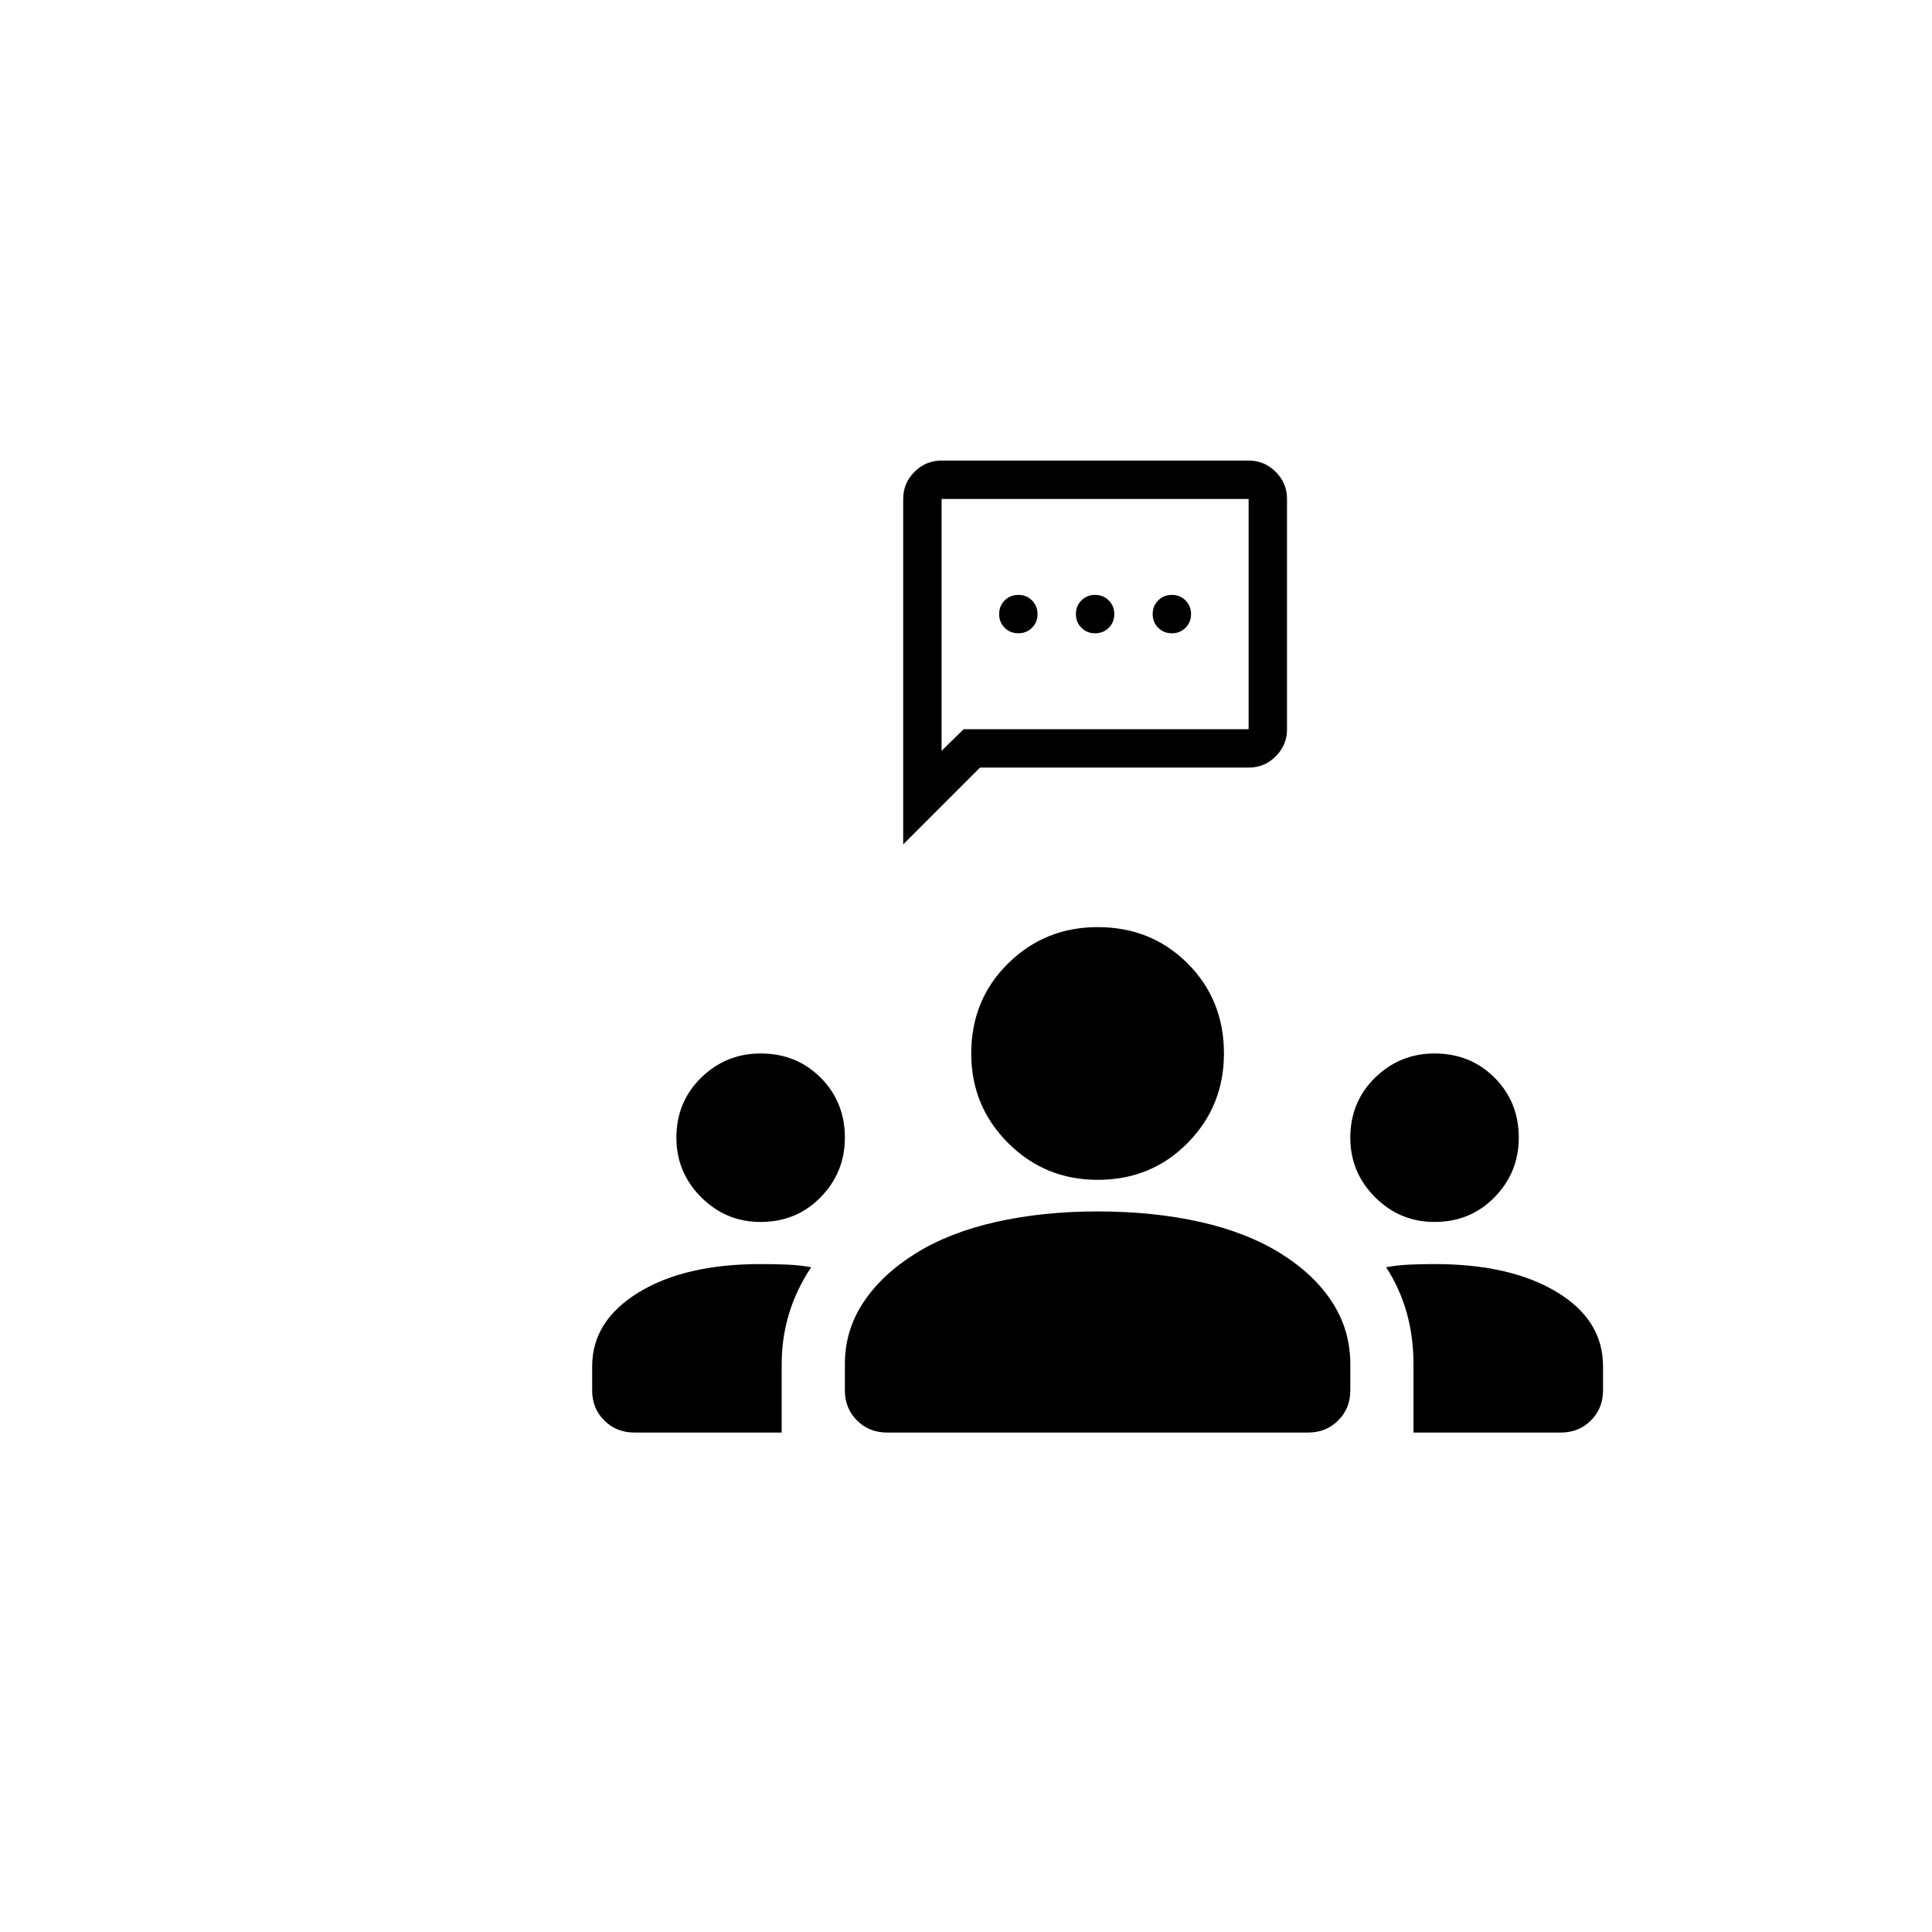 <svg width="323" height="323" viewBox="0 0 323 323" fill="none" xmlns="http://www.w3.org/2000/svg">
<path d="M106.042 239.5C104.047 239.5 102.374 238.825 101.024 237.476C99.675 236.126 99 234.453 99 232.458V228.409C99 223.363 101.582 219.255 106.746 216.086C111.91 212.918 118.717 211.333 127.167 211.333C128.692 211.333 130.159 211.363 131.568 211.421C132.976 211.48 134.326 211.627 135.617 211.861C133.974 214.326 132.741 216.908 131.92 219.607C131.098 222.307 130.687 225.123 130.687 228.057V239.5H106.042ZM148.292 239.5C146.297 239.5 144.624 238.825 143.274 237.476C141.925 236.126 141.25 234.453 141.25 232.458V228.057C141.25 224.302 142.277 220.869 144.331 217.759C146.385 214.649 149.289 211.92 153.045 209.573C156.8 207.226 161.289 205.465 166.512 204.292C171.735 203.118 177.397 202.531 183.5 202.531C189.72 202.531 195.441 203.118 200.664 204.292C205.887 205.465 210.376 207.226 214.131 209.573C217.887 211.92 220.762 214.649 222.757 217.759C224.752 220.869 225.75 224.302 225.75 228.057V232.458C225.75 234.453 225.075 236.126 223.726 237.476C222.376 238.825 220.703 239.5 218.708 239.5H148.292ZM236.312 239.5V228.057C236.312 225.006 235.931 222.131 235.168 219.431C234.405 216.732 233.261 214.209 231.735 211.861C233.026 211.627 234.347 211.48 235.696 211.421C237.046 211.363 238.425 211.333 239.833 211.333C248.283 211.333 255.09 212.888 260.254 215.998C265.418 219.109 268 223.245 268 228.409V232.458C268 234.453 267.325 236.126 265.976 237.476C264.626 238.825 262.953 239.5 260.958 239.5H236.312ZM127.167 204.292C123.294 204.292 119.978 202.913 117.22 200.155C114.462 197.397 113.083 194.081 113.083 190.208C113.083 186.218 114.462 182.873 117.22 180.174C119.978 177.475 123.294 176.125 127.167 176.125C131.157 176.125 134.502 177.475 137.201 180.174C139.9 182.873 141.25 186.218 141.25 190.208C141.25 194.081 139.9 197.397 137.201 200.155C134.502 202.913 131.157 204.292 127.167 204.292ZM239.833 204.292C235.96 204.292 232.645 202.913 229.887 200.155C227.129 197.397 225.75 194.081 225.75 190.208C225.75 186.218 227.129 182.873 229.887 180.174C232.645 177.475 235.96 176.125 239.833 176.125C243.824 176.125 247.168 177.475 249.868 180.174C252.567 182.873 253.917 186.218 253.917 190.208C253.917 194.081 252.567 197.397 249.868 200.155C247.168 202.913 243.824 204.292 239.833 204.292ZM183.5 197.25C177.632 197.25 172.644 195.196 168.536 191.089C164.429 186.981 162.375 181.993 162.375 176.125C162.375 170.14 164.429 165.122 168.536 161.073C172.644 157.024 177.632 155 183.5 155C189.485 155 194.503 157.024 198.552 161.073C202.601 165.122 204.625 170.14 204.625 176.125C204.625 181.993 202.601 186.981 198.552 191.089C194.503 195.196 189.485 197.25 183.5 197.25Z" fill="black"/>
<path d="M170.25 105.875C171.159 105.875 171.921 105.568 172.536 104.953C173.151 104.338 173.458 103.576 173.458 102.667C173.458 101.758 173.151 100.996 172.536 100.381C171.921 99.766 171.159 99.458 170.25 99.458C169.341 99.458 168.579 99.766 167.964 100.381C167.349 100.996 167.042 101.758 167.042 102.667C167.042 103.576 167.349 104.338 167.964 104.953C168.579 105.568 169.341 105.875 170.25 105.875ZM183.083 105.875C183.992 105.875 184.754 105.568 185.369 104.953C185.984 104.338 186.292 103.576 186.292 102.667C186.292 101.758 185.984 100.996 185.369 100.381C184.754 99.766 183.992 99.458 183.083 99.458C182.174 99.458 181.412 99.766 180.797 100.381C180.182 100.996 179.875 101.758 179.875 102.667C179.875 103.576 180.182 104.338 180.797 104.953C181.412 105.568 182.174 105.875 183.083 105.875ZM195.917 105.875C196.826 105.875 197.588 105.568 198.203 104.953C198.818 104.338 199.125 103.576 199.125 102.667C199.125 101.758 198.818 100.996 198.203 100.381C197.588 99.766 196.826 99.458 195.917 99.458C195.008 99.458 194.246 99.766 193.631 100.381C193.016 100.996 192.708 101.758 192.708 102.667C192.708 103.576 193.016 104.338 193.631 104.953C194.246 105.568 195.008 105.875 195.917 105.875ZM151 141.167V83.417C151 81.652 151.628 80.141 152.885 78.885C154.141 77.628 155.652 77 157.417 77H208.75C210.515 77 212.025 77.628 213.282 78.885C214.538 80.141 215.167 81.652 215.167 83.417V121.917C215.167 123.681 214.538 125.192 213.282 126.448C212.025 127.705 210.515 128.333 208.75 128.333H163.833L151 141.167ZM161.106 121.917H208.75V83.417H157.417V125.526L161.106 121.917Z" fill="black"/>
</svg>